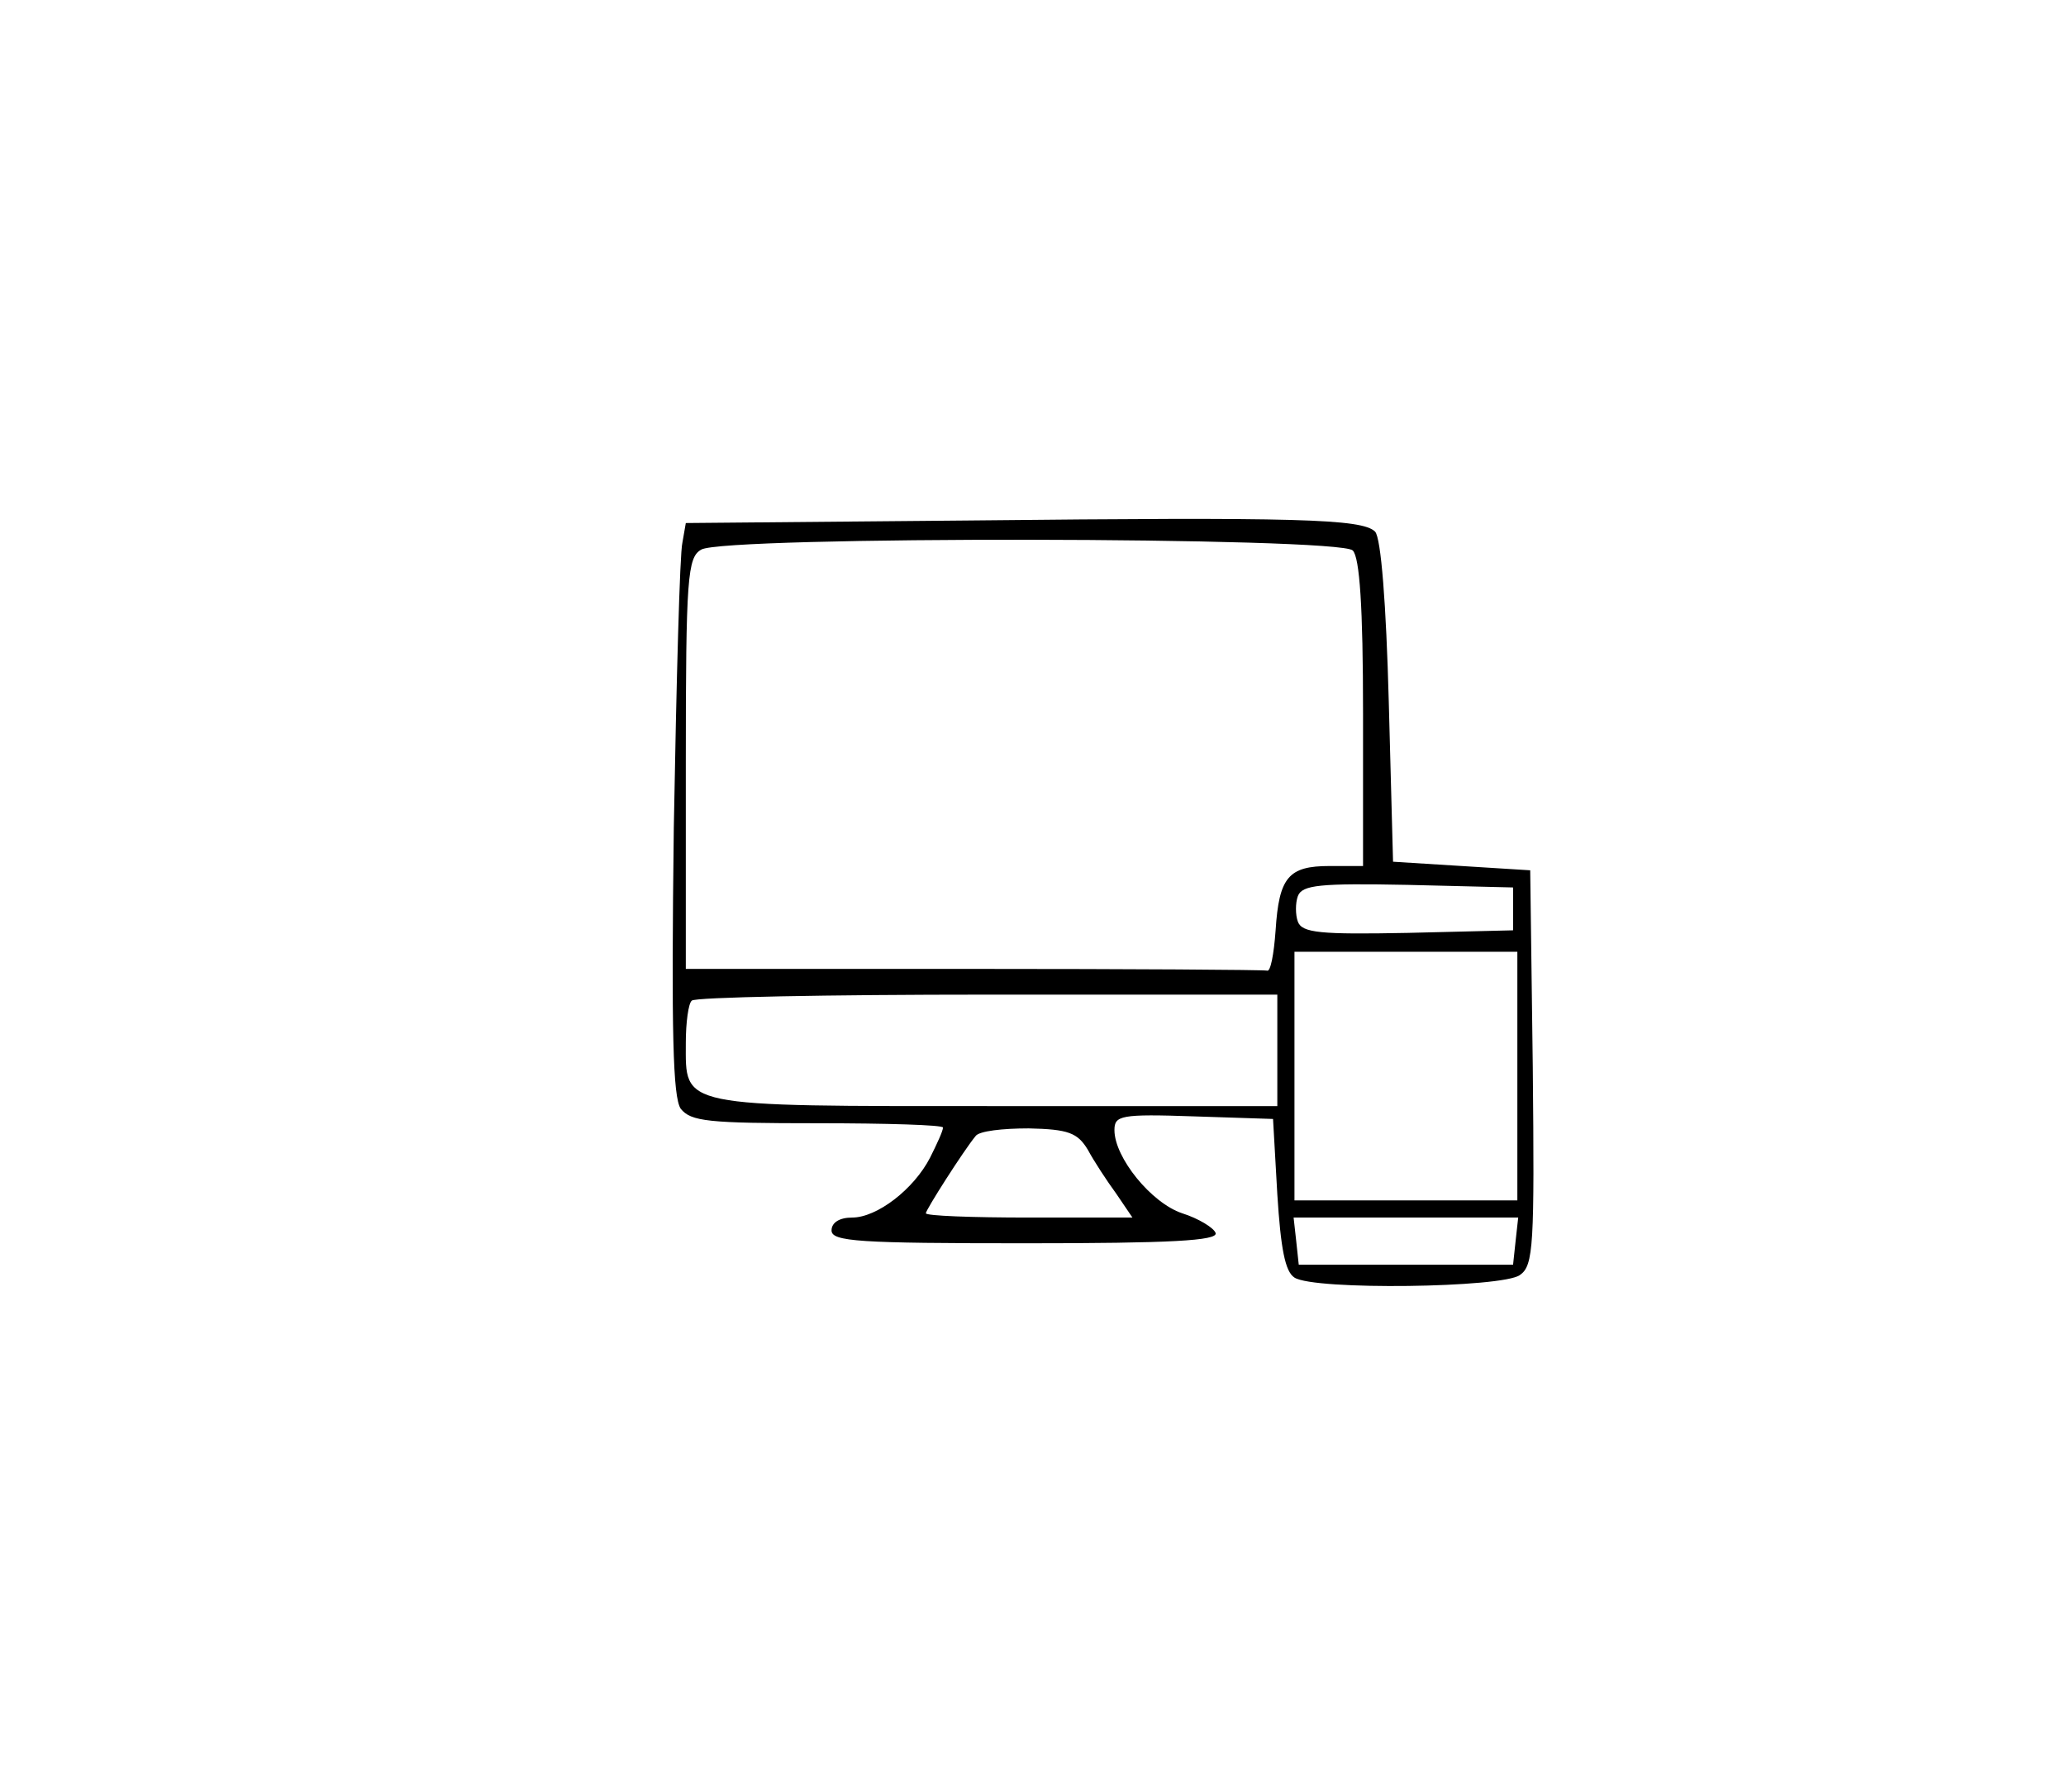 <?xml version="1.0" standalone="no"?>
<!DOCTYPE svg PUBLIC "-//W3C//DTD SVG 20010904//EN"
 "http://www.w3.org/TR/2001/REC-SVG-20010904/DTD/svg10.dtd">
<svg version="1.0" xmlns="http://www.w3.org/2000/svg"
 width="241pt" height="209pt" viewBox="0 0 241 209"
 preserveAspectRatio="xMidYMid meet">

<g transform="translate(0,209) scale(0.1,-0.1)"
fill="#000000" stroke="none">
<path d="M1133 1483 l-333 -3 -4 -23 c-3 -12 -7 -162 -10 -332 -3 -241 -1
-314 8 -328 12 -15 32 -17 160 -17 80 0 146 -2 146 -5 0 -4 -7 -19 -15 -35
-19 -37 -62 -70 -91 -70 -15 0 -24 -6 -24 -15 0 -13 32 -15 226 -15 169 0 225
3 222 12 -2 6 -20 17 -39 23 -36 12 -79 65 -79 97 0 17 7 19 93 16 l92 -3 5
-88 c4 -63 9 -90 20 -97 23 -15 243 -12 263 3 16 11 17 35 15 242 l-3 230 -80
5 -80 5 -5 187 c-3 113 -9 191 -16 198 -15 15 -92 17 -471 13z m445 -35 c8 -8
12 -65 12 -190 l0 -178 -39 0 c-48 0 -59 -13 -63 -75 -2 -28 -6 -49 -10 -47
-5 1 -159 2 -343 2 l-335 0 0 240 c0 217 2 240 18 249 26 16 744 15 760 -1z
m187 -418 l0 -25 -123 -3 c-102 -2 -123 0 -128 13 -3 8 -3 22 0 30 5 13 26 15
128 13 l123 -3 0 -25z m5 -195 l0 -145 -130 0 -130 0 0 145 0 145 130 0 130 0
0 -145z m-280 30 l0 -65 -329 0 c-372 0 -361 -2 -361 74 0 23 3 46 7 49 3 4
159 7 345 7 l338 0 0 -65z m-221 -116 c7 -13 22 -36 33 -51 l19 -28 -121 0
c-66 0 -120 2 -120 5 0 4 44 73 58 90 4 6 32 9 62 9 46 -1 57 -5 69 -25z m499
-106 l-3 -28 -125 0 -125 0 -3 28 -3 27 131 0 131 0 -3 -27z"/>
</g>
</svg>
